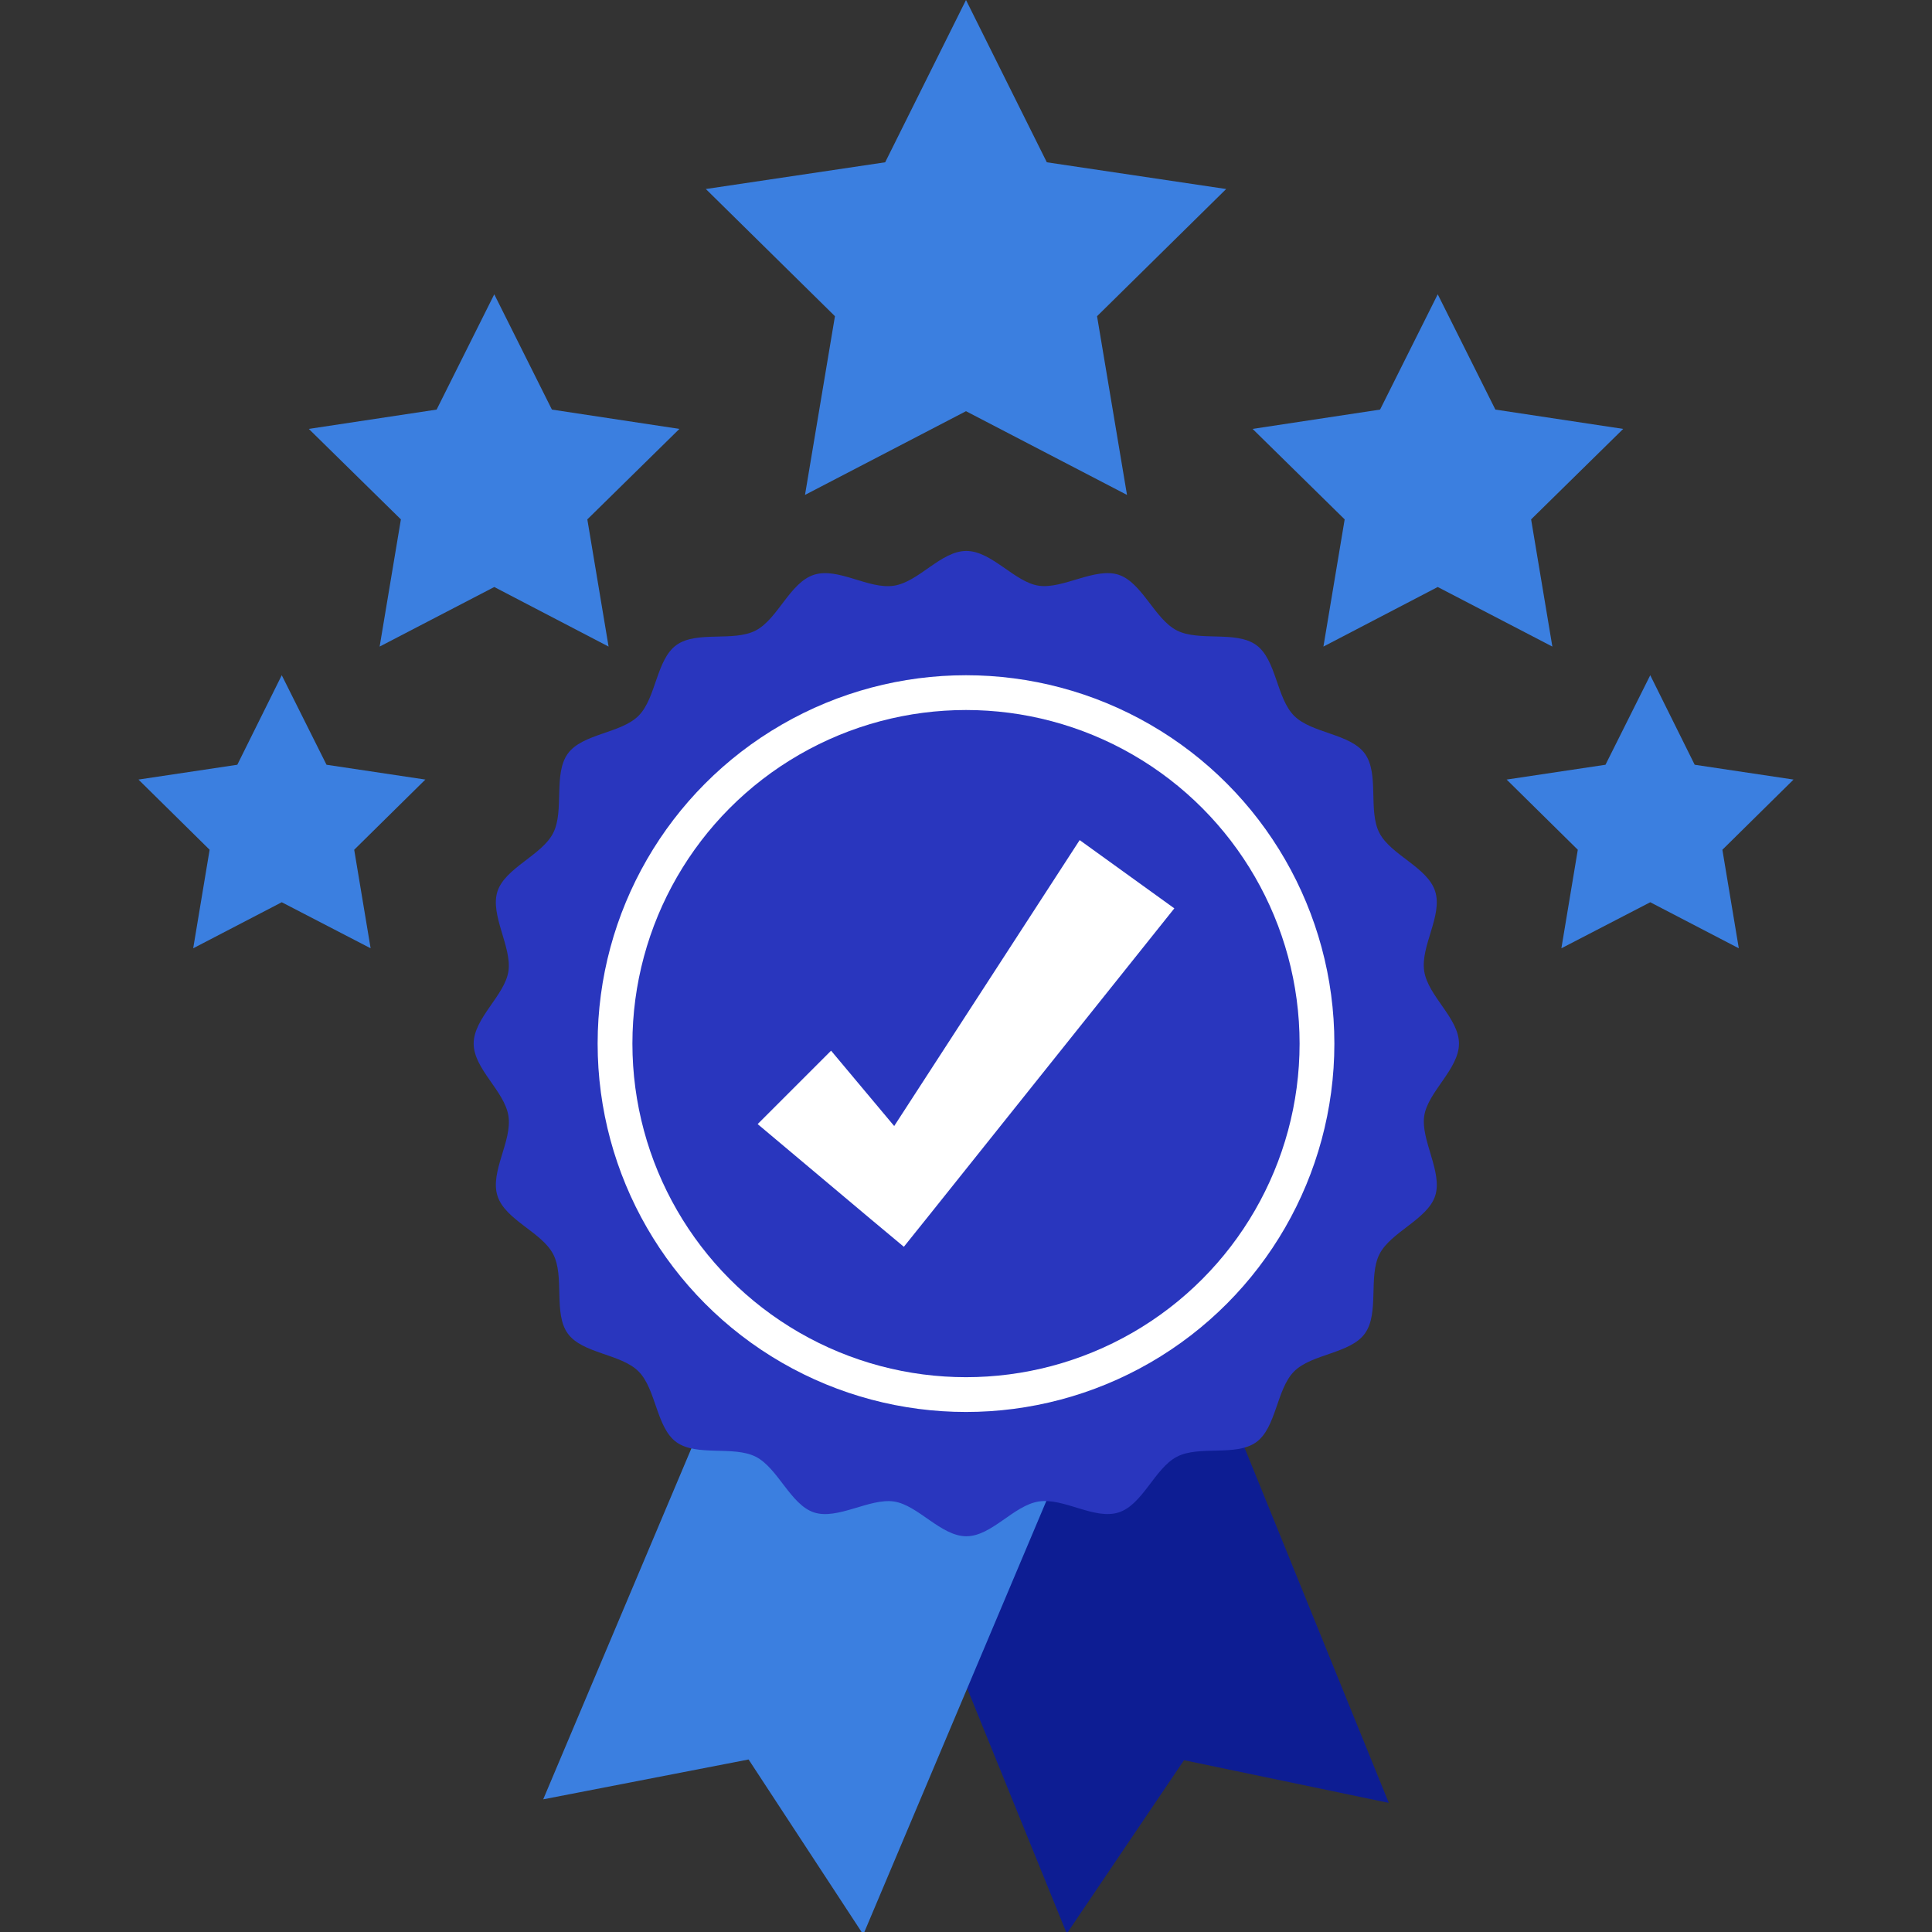 <?xml version="1.0" encoding="UTF-8"?>
<svg id="Layer_1" data-name="Layer 1" xmlns="http://www.w3.org/2000/svg" viewBox="0 0 60 60">
  <rect x="0" y="0" width="60" height="60" fill="#333333" stroke="none"/>
  <defs>
    <style>
      .cls-1 {
        fill: #2936be;
      }

      .cls-1, .cls-2, .cls-3, .cls-4 {
        stroke-width: 0px;
      }

      .cls-2 {
        fill: #3b7fe0;
      }

      .cls-3 {
        fill: #0d1d93;
      }

      .cls-4 {
        fill: #fff;
      }
    </style>
  </defs>
  <g>
    <polygon class="cls-2" points="30 0 32.51 5.04 38.08 5.87 34.07 9.82 35 15.37 30 12.77 25 15.37 25.93 9.82 21.92 5.87 27.49 5.04 30 0"/>
    <polygon class="cls-2" points="15.35 9.14 17.14 12.72 21.1 13.32 18.24 16.13 18.9 20.08 15.35 18.23 11.79 20.08 12.45 16.13 9.59 13.32 13.56 12.72 15.35 9.14"/>
    <polygon class="cls-2" points="8.75 20.97 10.14 23.75 13.21 24.21 11 26.39 11.51 29.45 8.75 28.02 6 29.45 6.51 26.39 4.3 24.21 7.37 23.75 8.75 20.97"/>
    <polygon class="cls-2" points="44.65 9.14 42.86 12.72 38.9 13.32 41.76 16.13 41.1 20.08 44.65 18.23 48.21 20.08 47.55 16.13 50.41 13.32 46.44 12.72 44.65 9.14"/>
    <polygon class="cls-2" points="51.25 20.97 49.86 23.75 46.79 24.21 49 26.39 48.49 29.45 51.25 28.02 54 29.45 53.49 26.39 55.7 24.21 52.63 23.75 51.25 20.97"/>
  </g>
  <g>
    <polygon class="cls-3" points="37.46 42.03 43.13 55.99 36.75 54.66 36.78 54.65 33.13 60.05 27.46 46.09 37.46 42.03"/>
    <polygon class="cls-2" points="32.67 46.2 26.81 60.08 23.24 54.63 23.26 54.64 16.87 55.88 22.73 42 32.67 46.2"/>
    <path class="cls-1" d="m45.31,32.41c0,.79-.97,1.5-1.08,2.25s.58,1.75.34,2.48-1.38,1.12-1.73,1.81,0,1.83-.45,2.46-1.65.63-2.2,1.18-.55,1.75-1.18,2.2-1.77.09-2.46.45-1.06,1.49-1.81,1.73-1.7-.46-2.48-.34-1.46,1.08-2.25,1.08-1.5-.97-2.25-1.08-1.75.58-2.48.34-1.12-1.38-1.81-1.73-1.83,0-2.46-.45-.63-1.65-1.18-2.2-1.75-.55-2.2-1.18-.09-1.77-.45-2.46-1.49-1.06-1.73-1.81.46-1.7.34-2.48-1.08-1.46-1.08-2.25.97-1.5,1.08-2.25-.58-1.75-.34-2.48,1.38-1.12,1.73-1.81,0-1.83.45-2.46,1.65-.63,2.2-1.18.55-1.75,1.18-2.2,1.77-.09,2.46-.45,1.06-1.49,1.81-1.73,1.7.46,2.48.34,1.46-1.08,2.25-1.08,1.5.97,2.25,1.08,1.75-.58,2.48-.34,1.12,1.38,1.81,1.73,1.83,0,2.46.45.63,1.65,1.18,2.2,1.75.55,2.2,1.18.09,1.77.45,2.46,1.49,1.06,1.73,1.81-.46,1.7-.34,2.48,1.08,1.46,1.08,2.25Z"/>
    <circle class="cls-4" cx="30" cy="32.41" r="11.44"/>
    <circle class="cls-1" cx="30" cy="32.41" r="10.36"/>
    <polygon class="cls-4" points="36.47 28.21 28.88 37.71 28.07 38.72 27.04 37.86 23.53 34.91 25.81 32.63 27.77 34.97 33.53 26.09 36.47 28.21"/>
  </g>
</svg>